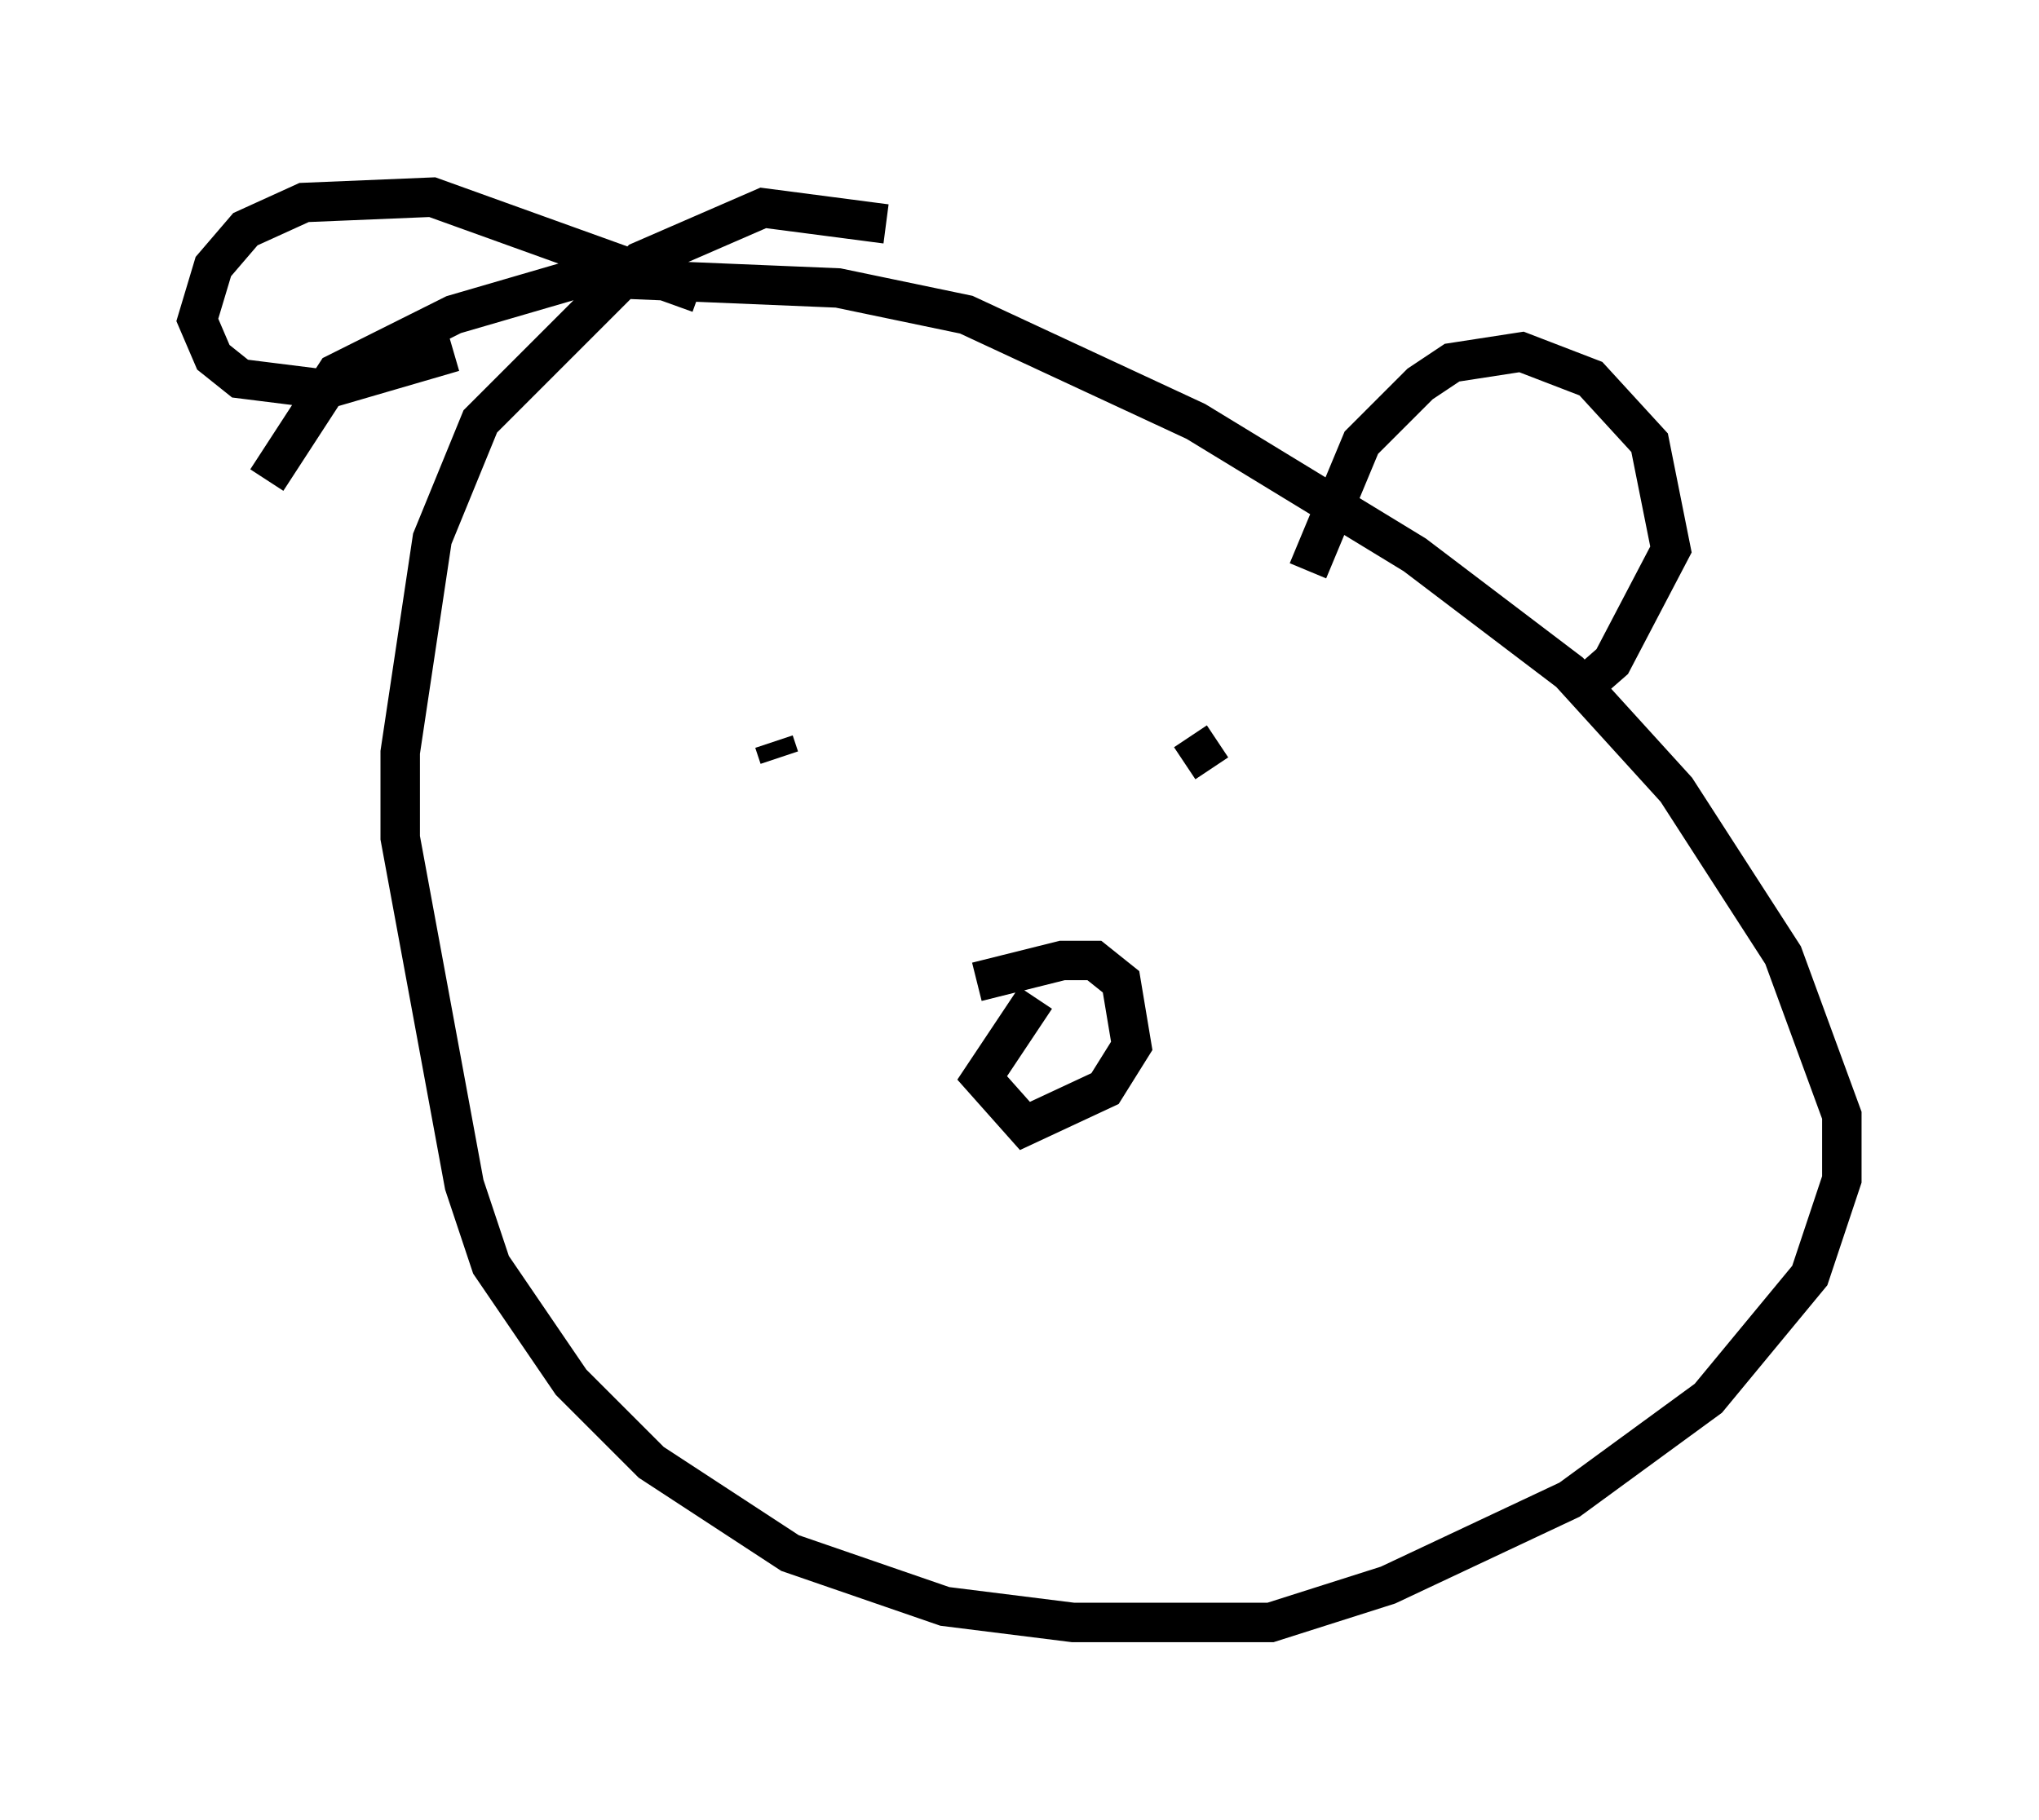 <?xml version="1.0" encoding="utf-8" ?>
<svg baseProfile="full" height="46.13" version="1.1" width="51.677" xmlns="http://www.w3.org/2000/svg" xmlns:ev="http://www.w3.org/2001/xml-events" xmlns:xlink="http://www.w3.org/1999/xlink"><defs /><rect fill="white" height="46.13" width="51.677" x="0" y="0" /><path d="M24.08, 6.353 m-1.624, -0.677 l-3.112, -0.406 -3.112, 1.353 l-4.059, 4.059 -1.218, 2.977 l-0.812, 5.413 0.0, 2.165 l1.624, 8.796 0.677, 2.03 l2.03, 2.977 2.03, 2.03 l3.518, 2.3 3.924, 1.353 l3.248, 0.406 5.007, 0.0 l2.977, -0.947 4.601, -2.165 l3.518, -2.571 2.571, -3.112 l0.812, -2.436 0.0, -1.624 l-1.488, -4.059 -2.706, -4.195 l-2.706, -2.977 -3.924, -2.977 l-5.548, -3.383 -5.819, -2.706 l-3.248, -0.677 -6.495, -0.271 l-3.248, 0.947 -2.977, 1.488 l-1.759, 2.706 m26.387, 2.3 l1.353, -3.248 1.488, -1.488 l0.812, -0.541 1.759, -0.271 l1.759, 0.677 1.488, 1.624 l0.541, 2.706 -1.488, 2.842 l-1.083, 0.947 m-22.057, -10.284 l-6.766, -2.436 -3.248, 0.135 l-1.488, 0.677 -0.812, 0.947 l-0.406, 1.353 0.406, 0.947 l0.677, 0.541 2.165, 0.271 l3.248, -0.947 m13.261, 15.967 l2.165, -0.541 0.812, 0.0 l0.677, 0.541 0.271, 1.624 l-0.677, 1.083 -2.03, 0.947 l-1.083, -1.218 1.353, -2.03 m-8.254, -5.954 l0.0, 0.0 m1.759, -0.135 l-0.135, -0.406 m11.096, 0.677 l-0.541, -0.812 " fill="none" stroke="black" stroke-width="1" /></svg>